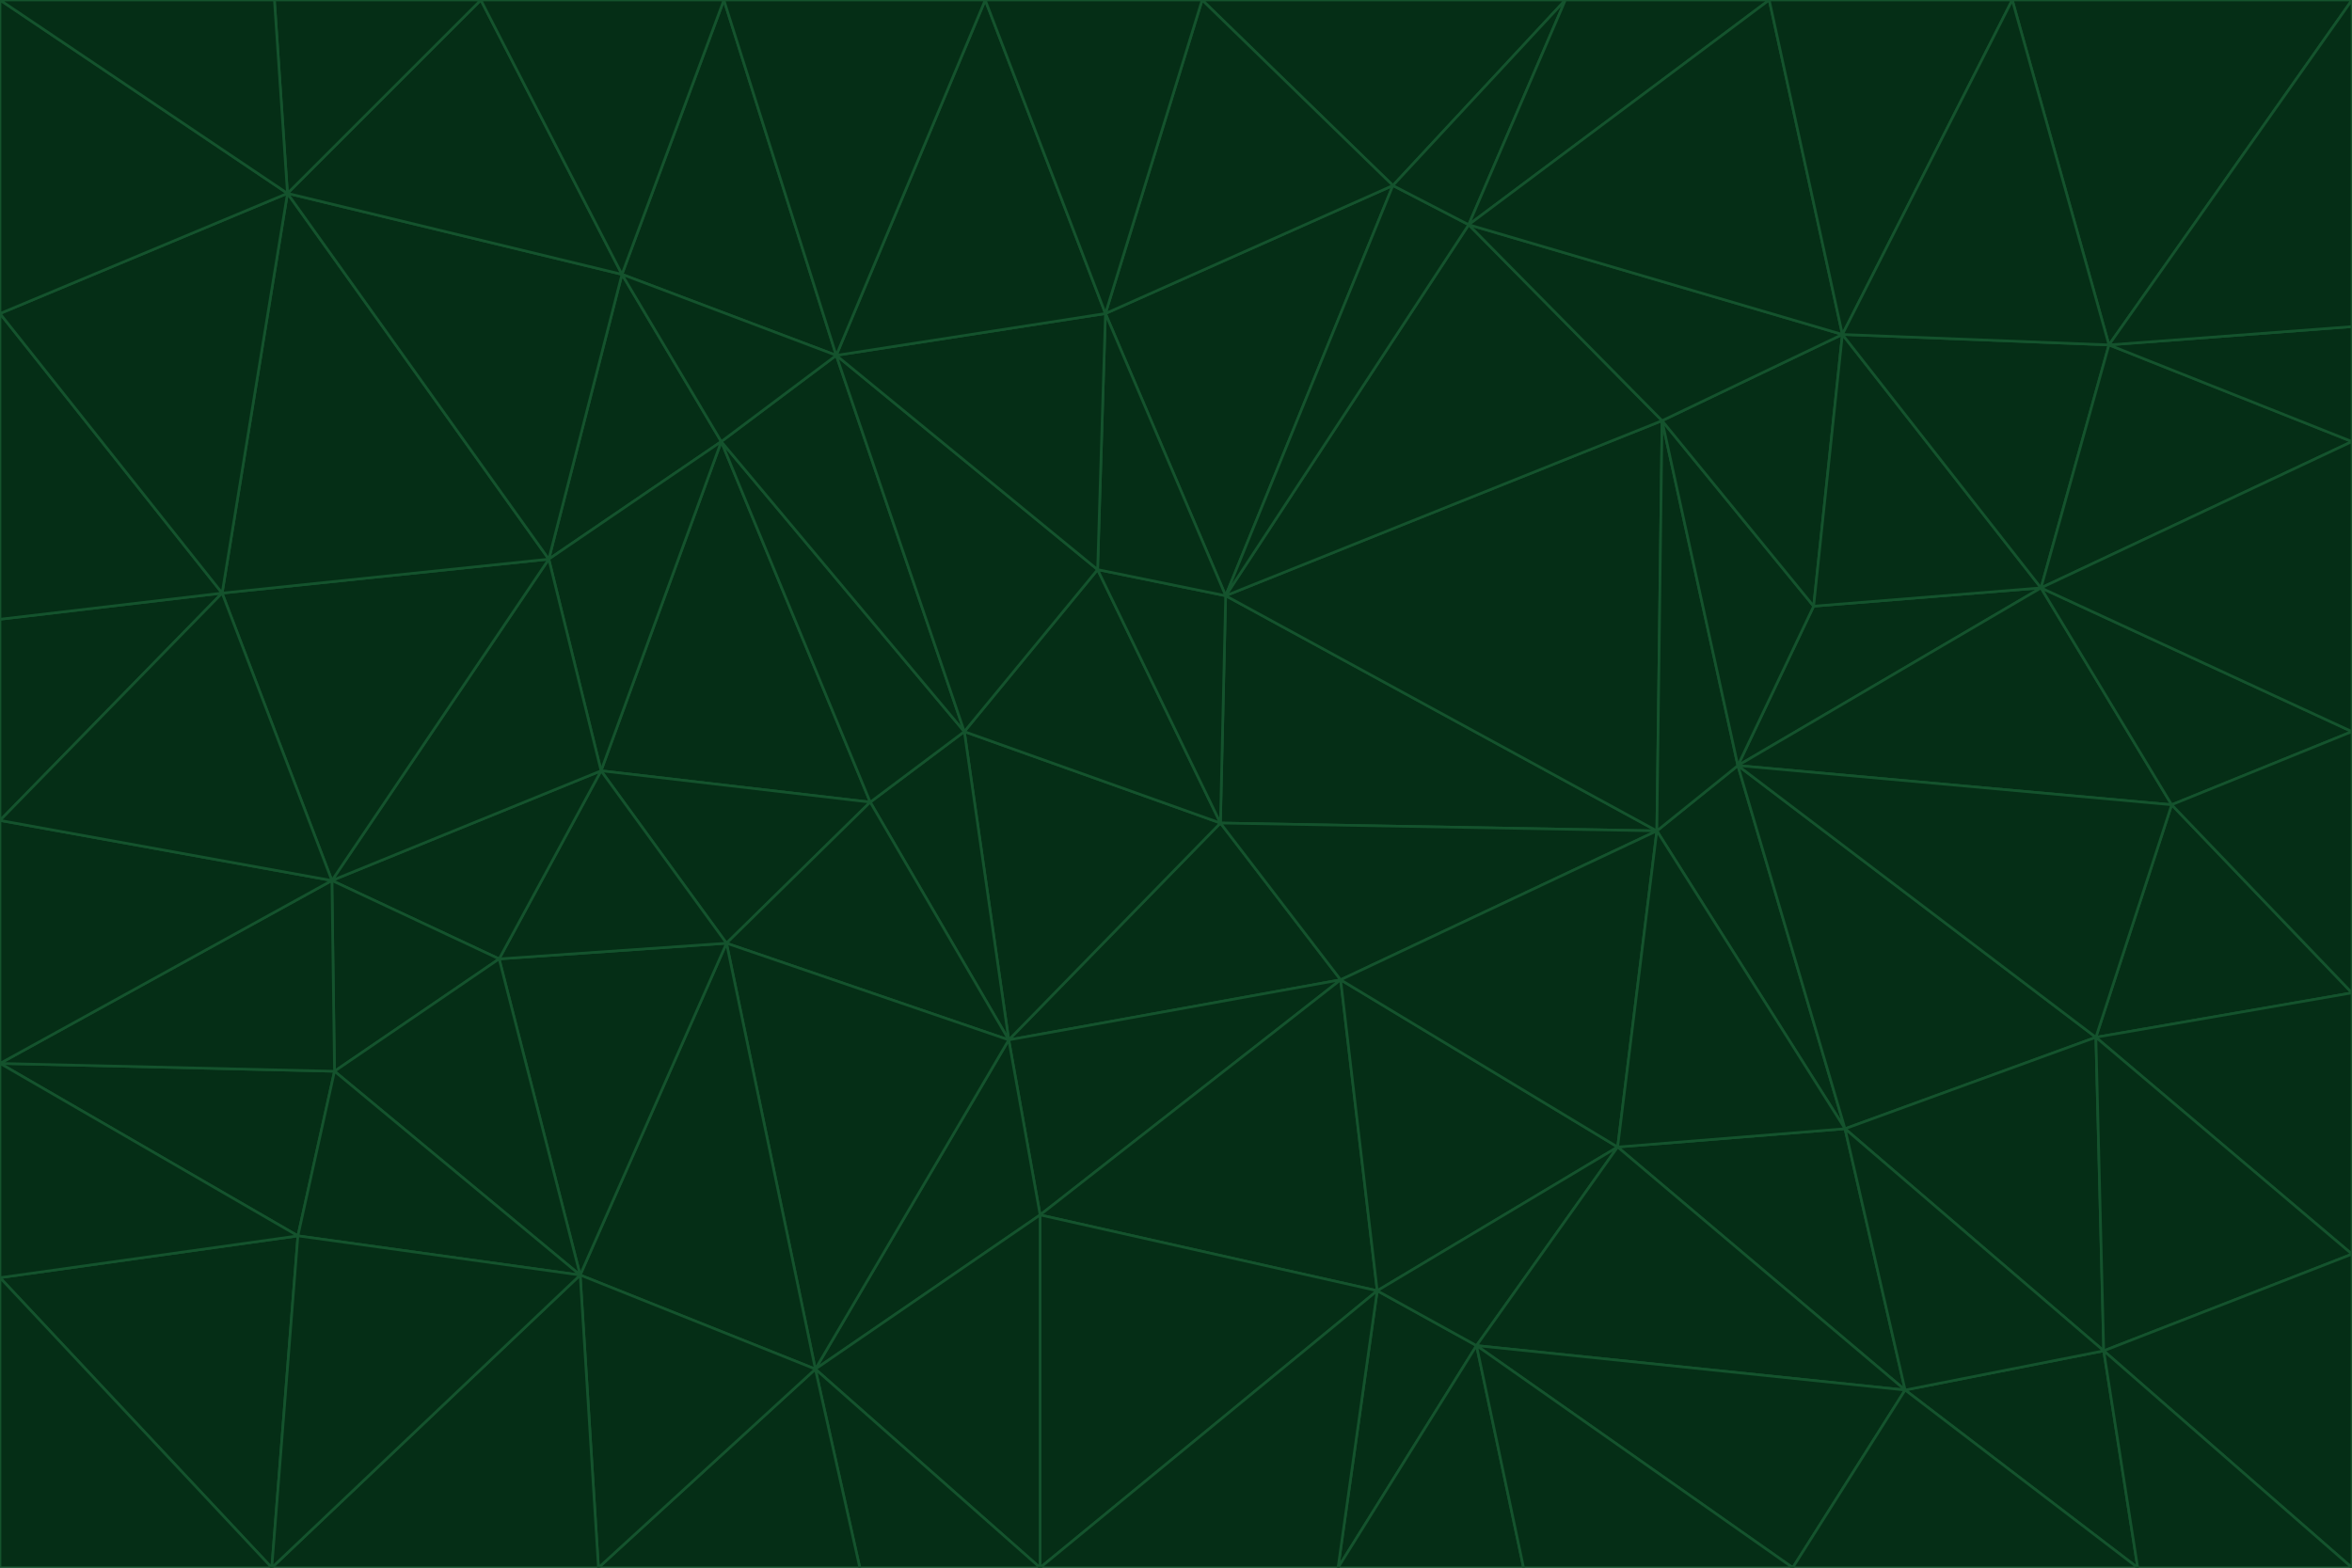 <svg id="visual" viewBox="0 0 900 600" width="900" height="600" xmlns="http://www.w3.org/2000/svg" xmlns:xlink="http://www.w3.org/1999/xlink" version="1.1"><g stroke-width="1" stroke-linejoin="bevel"><path d="M467 315L386 398L513 375Z" fill="#052e16" stroke="#14532d"></path><path d="M386 398L398 465L513 375Z" fill="#052e16" stroke="#14532d"></path><path d="M467 315L369 280L386 398Z" fill="#052e16" stroke="#14532d"></path><path d="M369 280L333 307L386 398Z" fill="#052e16" stroke="#14532d"></path><path d="M386 398L312 524L398 465Z" fill="#052e16" stroke="#14532d"></path><path d="M398 465L527 494L513 375Z" fill="#052e16" stroke="#14532d"></path><path d="M634 318L469 228L467 315Z" fill="#052e16" stroke="#14532d"></path><path d="M467 315L420 218L369 280Z" fill="#052e16" stroke="#14532d"></path><path d="M469 228L420 218L467 315Z" fill="#052e16" stroke="#14532d"></path><path d="M276 169L230 295L333 307Z" fill="#052e16" stroke="#14532d"></path><path d="M230 295L278 361L333 307Z" fill="#052e16" stroke="#14532d"></path><path d="M333 307L278 361L386 398Z" fill="#052e16" stroke="#14532d"></path><path d="M512 600L565 515L527 494Z" fill="#052e16" stroke="#14532d"></path><path d="M527 494L619 439L513 375Z" fill="#052e16" stroke="#14532d"></path><path d="M513 375L634 318L467 315Z" fill="#052e16" stroke="#14532d"></path><path d="M565 515L619 439L527 494Z" fill="#052e16" stroke="#14532d"></path><path d="M619 439L634 318L513 375Z" fill="#052e16" stroke="#14532d"></path><path d="M278 361L312 524L386 398Z" fill="#052e16" stroke="#14532d"></path><path d="M398 465L398 600L527 494Z" fill="#052e16" stroke="#14532d"></path><path d="M312 524L398 600L398 465Z" fill="#052e16" stroke="#14532d"></path><path d="M398 600L512 600L527 494Z" fill="#052e16" stroke="#14532d"></path><path d="M729 532L706 432L619 439Z" fill="#052e16" stroke="#14532d"></path><path d="M276 169L333 307L369 280Z" fill="#052e16" stroke="#14532d"></path><path d="M278 361L222 488L312 524Z" fill="#052e16" stroke="#14532d"></path><path d="M706 432L665 293L634 318Z" fill="#052e16" stroke="#14532d"></path><path d="M634 318L636 161L469 228Z" fill="#052e16" stroke="#14532d"></path><path d="M191 367L222 488L278 361Z" fill="#052e16" stroke="#14532d"></path><path d="M312 524L329 600L398 600Z" fill="#052e16" stroke="#14532d"></path><path d="M229 600L329 600L312 524Z" fill="#052e16" stroke="#14532d"></path><path d="M230 295L191 367L278 361Z" fill="#052e16" stroke="#14532d"></path><path d="M533 71L423 120L469 228Z" fill="#052e16" stroke="#14532d"></path><path d="M469 228L423 120L420 218Z" fill="#052e16" stroke="#14532d"></path><path d="M320 136L276 169L369 280Z" fill="#052e16" stroke="#14532d"></path><path d="M512 600L583 600L565 515Z" fill="#052e16" stroke="#14532d"></path><path d="M619 439L706 432L634 318Z" fill="#052e16" stroke="#14532d"></path><path d="M729 532L619 439L565 515Z" fill="#052e16" stroke="#14532d"></path><path d="M320 136L369 280L420 218Z" fill="#052e16" stroke="#14532d"></path><path d="M230 295L127 337L191 367Z" fill="#052e16" stroke="#14532d"></path><path d="M423 120L320 136L420 218Z" fill="#052e16" stroke="#14532d"></path><path d="M781 225L694 232L665 293Z" fill="#052e16" stroke="#14532d"></path><path d="M665 293L636 161L634 318Z" fill="#052e16" stroke="#14532d"></path><path d="M694 232L636 161L665 293Z" fill="#052e16" stroke="#14532d"></path><path d="M238 105L210 214L276 169Z" fill="#052e16" stroke="#14532d"></path><path d="M276 169L210 214L230 295Z" fill="#052e16" stroke="#14532d"></path><path d="M222 488L229 600L312 524Z" fill="#052e16" stroke="#14532d"></path><path d="M104 600L229 600L222 488Z" fill="#052e16" stroke="#14532d"></path><path d="M636 161L562 86L469 228Z" fill="#052e16" stroke="#14532d"></path><path d="M277 0L238 105L320 136Z" fill="#052e16" stroke="#14532d"></path><path d="M562 86L533 71L469 228Z" fill="#052e16" stroke="#14532d"></path><path d="M686 600L729 532L565 515Z" fill="#052e16" stroke="#14532d"></path><path d="M706 432L802 397L665 293Z" fill="#052e16" stroke="#14532d"></path><path d="M127 337L128 410L191 367Z" fill="#052e16" stroke="#14532d"></path><path d="M191 367L128 410L222 488Z" fill="#052e16" stroke="#14532d"></path><path d="M210 214L127 337L230 295Z" fill="#052e16" stroke="#14532d"></path><path d="M583 600L686 600L565 515Z" fill="#052e16" stroke="#14532d"></path><path d="M377 0L320 136L423 120Z" fill="#052e16" stroke="#14532d"></path><path d="M320 136L238 105L276 169Z" fill="#052e16" stroke="#14532d"></path><path d="M210 214L85 227L127 337Z" fill="#052e16" stroke="#14532d"></path><path d="M0 407L114 473L128 410Z" fill="#052e16" stroke="#14532d"></path><path d="M128 410L114 473L222 488Z" fill="#052e16" stroke="#14532d"></path><path d="M805 517L802 397L706 432Z" fill="#052e16" stroke="#14532d"></path><path d="M694 232L705 128L636 161Z" fill="#052e16" stroke="#14532d"></path><path d="M636 161L705 128L562 86Z" fill="#052e16" stroke="#14532d"></path><path d="M599 0L460 0L533 71Z" fill="#052e16" stroke="#14532d"></path><path d="M781 225L705 128L694 232Z" fill="#052e16" stroke="#14532d"></path><path d="M831 308L781 225L665 293Z" fill="#052e16" stroke="#14532d"></path><path d="M599 0L533 71L562 86Z" fill="#052e16" stroke="#14532d"></path><path d="M533 71L460 0L423 120Z" fill="#052e16" stroke="#14532d"></path><path d="M818 600L805 517L729 532Z" fill="#052e16" stroke="#14532d"></path><path d="M729 532L805 517L706 432Z" fill="#052e16" stroke="#14532d"></path><path d="M460 0L377 0L423 120Z" fill="#052e16" stroke="#14532d"></path><path d="M900 380L831 308L802 397Z" fill="#052e16" stroke="#14532d"></path><path d="M802 397L831 308L665 293Z" fill="#052e16" stroke="#14532d"></path><path d="M110 74L85 227L210 214Z" fill="#052e16" stroke="#14532d"></path><path d="M127 337L0 407L128 410Z" fill="#052e16" stroke="#14532d"></path><path d="M677 0L599 0L562 86Z" fill="#052e16" stroke="#14532d"></path><path d="M0 489L104 600L114 473Z" fill="#052e16" stroke="#14532d"></path><path d="M114 473L104 600L222 488Z" fill="#052e16" stroke="#14532d"></path><path d="M377 0L277 0L320 136Z" fill="#052e16" stroke="#14532d"></path><path d="M238 105L110 74L210 214Z" fill="#052e16" stroke="#14532d"></path><path d="M686 600L818 600L729 532Z" fill="#052e16" stroke="#14532d"></path><path d="M900 480L900 380L802 397Z" fill="#052e16" stroke="#14532d"></path><path d="M781 225L807 132L705 128Z" fill="#052e16" stroke="#14532d"></path><path d="M705 128L677 0L562 86Z" fill="#052e16" stroke="#14532d"></path><path d="M900 169L807 132L781 225Z" fill="#052e16" stroke="#14532d"></path><path d="M770 0L677 0L705 128Z" fill="#052e16" stroke="#14532d"></path><path d="M0 314L0 407L127 337Z" fill="#052e16" stroke="#14532d"></path><path d="M900 480L802 397L805 517Z" fill="#052e16" stroke="#14532d"></path><path d="M831 308L900 280L781 225Z" fill="#052e16" stroke="#14532d"></path><path d="M0 237L0 314L85 227Z" fill="#052e16" stroke="#14532d"></path><path d="M85 227L0 314L127 337Z" fill="#052e16" stroke="#14532d"></path><path d="M184 0L110 74L238 105Z" fill="#052e16" stroke="#14532d"></path><path d="M277 0L184 0L238 105Z" fill="#052e16" stroke="#14532d"></path><path d="M0 407L0 489L114 473Z" fill="#052e16" stroke="#14532d"></path><path d="M900 380L900 280L831 308Z" fill="#052e16" stroke="#14532d"></path><path d="M900 600L900 480L805 517Z" fill="#052e16" stroke="#14532d"></path><path d="M0 120L0 237L85 227Z" fill="#052e16" stroke="#14532d"></path><path d="M900 0L770 0L807 132Z" fill="#052e16" stroke="#14532d"></path><path d="M807 132L770 0L705 128Z" fill="#052e16" stroke="#14532d"></path><path d="M900 280L900 169L781 225Z" fill="#052e16" stroke="#14532d"></path><path d="M0 489L0 600L104 600Z" fill="#052e16" stroke="#14532d"></path><path d="M818 600L900 600L805 517Z" fill="#052e16" stroke="#14532d"></path><path d="M184 0L105 0L110 74Z" fill="#052e16" stroke="#14532d"></path><path d="M110 74L0 120L85 227Z" fill="#052e16" stroke="#14532d"></path><path d="M0 0L0 120L110 74Z" fill="#052e16" stroke="#14532d"></path><path d="M900 169L900 125L807 132Z" fill="#052e16" stroke="#14532d"></path><path d="M105 0L0 0L110 74Z" fill="#052e16" stroke="#14532d"></path><path d="M900 125L900 0L807 132Z" fill="#052e16" stroke="#14532d"></path></g></svg>